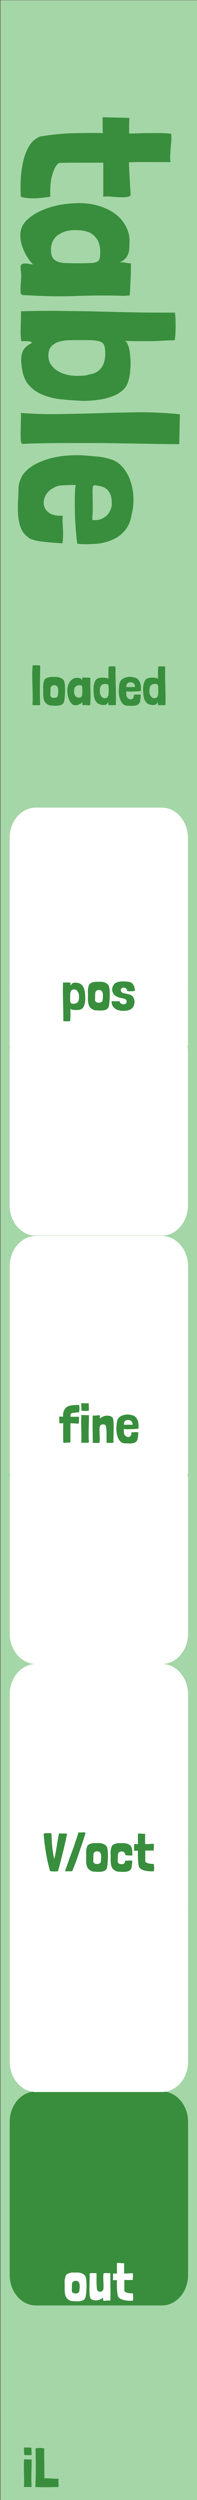<?xml version="1.0" encoding="UTF-8" standalone="no"?>
<svg
   xmlns:dc="http://purl.org/dc/elements/1.1/"
   xmlns:cc="http://creativecommons.org/ns#"
   xmlns:rdf="http://www.w3.org/1999/02/22-rdf-syntax-ns#"
   xmlns:svg="http://www.w3.org/2000/svg"
   xmlns="http://www.w3.org/2000/svg"
   xmlns:sodipodi="http://sodipodi.sourceforge.net/DTD/sodipodi-0.dtd"
   xmlns:inkscape="http://www.inkscape.org/namespaces/inkscape"
   sodipodi:docname="table.svg"
   inkscape:version="1.0 (4035a4fb49, 2020-05-01)"
   id="svg8"
   version="1.1"
   viewBox="0 0 10.16 128.5"
   height="128.5mm"
   width="10.16mm">
  <rect x="0" y="0" width="10.16" height="128.5" fill="#333333" stroke="none"/>
  <defs
     id="defs2" />
  <sodipodi:namedview
     inkscape:document-rotation="0"
     inkscape:bbox-paths="false"
     inkscape:measure-end="-11.6964,83.125"
     inkscape:measure-start="-12.2321,122.857"
     inkscape:snap-nodes="true"
     inkscape:object-nodes="false"
     inkscape:snap-others="false"
     inkscape:snap-object-midpoints="true"
     inkscape:snap-bbox-midpoints="true"
     inkscape:snap-bbox-edge-midpoints="false"
     inkscape:snap-bbox="true"
     inkscape:snap-page="true"
     inkscape:guide-bbox="true"
     showguides="true"
     inkscape:snap-to-guides="true"
     inkscape:pagecheckerboard="true"
     inkscape:window-maximized="0"
     inkscape:window-y="91"
     inkscape:window-x="2827"
     inkscape:window-height="1208"
     inkscape:window-width="1571"
     showgrid="true"
     inkscape:current-layer="layer1"
     inkscape:document-units="mm"
     inkscape:cy="453.97588"
     inkscape:cx="22.605356"
     inkscape:zoom="11.2"
     inkscape:pageshadow="2"
     inkscape:pageopacity="0.0"
     borderopacity="1.0"
     bordercolor="#666666"
     pagecolor="#ffffff"
     id="base">
    <inkscape:grid
       visible="true"
       enabled="true"
       spacingy="0.1"
       spacingx="0.1"
       originy="0"
       originx="0"
       units="mm"
       id="grid5221"
       type="xygrid" />
    <sodipodi:guide
       inkscape:locked="false"
       id="guide5243"
       orientation="1,0"
       position="5.1,27" />
    <sodipodi:guide
       inkscape:locked="false"
       id="guide5245"
       orientation="1,0"
       position="0.5,53.75" />
    <sodipodi:guide
       inkscape:locked="false"
       id="guide5247"
       orientation="1,0"
       position="9.7,27.1" />
    <sodipodi:guide
       inkscape:locked="false"
       id="guide5258"
       orientation="0,1"
       position="7.5,122.5" />
    <sodipodi:guide
       inkscape:locked="false"
       id="guide921"
       orientation="0,1"
       position="15,87" />
    <sodipodi:guide
       inkscape:locked="false"
       id="guide927"
       orientation="0,1"
       position="14,32" />
    <sodipodi:guide
       inkscape:locked="false"
       id="guide931"
       orientation="0,1"
       position="12.5,43" />
    <sodipodi:guide
       inkscape:locked="false"
       id="guide1035"
       orientation="0,1"
       position="10.5,21" />
    <sodipodi:guide
       inkscape:locked="false"
       id="guide1037"
       orientation="0,1"
       position="10.5,10" />
    <sodipodi:guide
       inkscape:locked="false"
       id="guide1105"
       orientation="0,1"
       position="14.5,54" />
    <sodipodi:guide
       inkscape:locked="false"
       id="guide1107"
       orientation="0,1"
       position="14.5,65" />
    <sodipodi:guide
       inkscape:locked="false"
       id="guide1109"
       orientation="0,1"
       position="14,76" />
  </sodipodi:namedview>
  <g
     style="display:inline"
     transform="translate(0,-168.5)"
     id="layer1"
     inkscape:groupmode="layer"
     inkscape:label="Layer 1">
    <g
       style="fill:#a5d6a7"
       transform="translate(0.02,168.512)"
       id="g6612">
      <g
         inkscape:label="Layer 1"
         id="layer1-1"
         transform="translate(0,-168.5)"
         style="display:inline;fill:#a5d6a7">
        <rect
           style="opacity:1;fill:#a5d6a7;fill-opacity:1;stroke-width:0.735"
           id="rect5223"
           width="10.16"
           height="128.5"
           x="0"
           y="168.5" />
      </g>
      <g
         id="layer2-0"
         inkscape:label="components"
         style="display:inline;fill:#a5d6a7">
        <g
           style="fill:#a5d6a7"
           transform="matrix(0.999,0.039,-0.039,0.999,-20.964,-68.549)"
           id="g2142" />
      </g>
    </g>
    <g
       id="g1162"
       style="display:inline;fill:#388e3c">
      <path
         inkscape:connector-curvature="0"
         style="fill:#388e3c;fill-opacity:1;stroke-width:0.292"
         d="M 1.853,276 H 8.347 C 9.097,276 9.7,276.701 9.7,277.571 v 7.857 C 9.7,286.299 9.097,287 8.347,287 H 1.853 c -0.75,0 -1.353,-0.701 -1.353,-1.571 v -7.857 C 0.5,276.701 1.103,276 1.853,276 Z"
         id="rect182" />
    </g>
    <g
       id="g1056-4"
       style="display:inline"
       transform="translate(0,22.029)">
      <path
         inkscape:connector-curvature="0"
         style="display:inline;fill:#ffffff;fill-opacity:1;stroke-width:0.292"
         d="M 1.853,221 H 8.347 C 9.097,221 9.7,221.701 9.7,222.571 v 7.857 C 9.7,231.299 9.097,232 8.347,232 H 1.853 c -0.75,0 -1.353,-0.701 -1.353,-1.571 v -7.857 C 0.5,221.701 1.103,221 1.853,221 Z"
         id="rect182-7-2-6-3" />
      <rect
         y="219.235"
         x="0.5"
         height="3"
         width="9.2"
         id="rect935-2-1"
         style="display:inline;opacity:1;fill:#ffffff;fill-opacity:1;stroke:none;stroke-width:0.024;stroke-linecap:butt;stroke-linejoin:round;stroke-miterlimit:4;stroke-dasharray:none;stroke-opacity:1;paint-order:markers fill stroke" />
      <g
         style="display:inline;fill:#e8f5e9"
         id="g1883-3-7"
         transform="translate(-1.6243676e-8,-44)">
        <path
           id="rect182-7-2-5-7"
           d="M 1.853,85.5 H 8.347 C 9.097,85.5 9.7,86.201 9.7,87.071 v 7.857 C 9.7,95.799 9.097,96.5 8.347,96.5 H 1.853 C 1.103,96.5 0.5,95.799 0.5,94.929 V 87.071 C 0.5,86.201 1.103,85.5 1.853,85.5 Z"
           style="display:inline;fill:#ffffff;fill-opacity:1;stroke-width:0.292"
           inkscape:connector-curvature="0"
           transform="translate(0,168.5)" />
      </g>
    </g>
    <g
       transform="translate(-0.006,0.012)"
       style="display:inline"
       id="g963">
      <path
         id="path955"
         d="M 1.853,221 H 8.347 C 9.097,221 9.7,221.701 9.7,222.571 v 7.857 C 9.7,231.299 9.097,232 8.347,232 H 1.853 c -0.75,0 -1.353,-0.701 -1.353,-1.571 v -7.857 C 0.5,221.701 1.103,221 1.853,221 Z"
         style="display:inline;fill:#ffffff;fill-opacity:1;stroke-width:0.292"
         inkscape:connector-curvature="0" />
      <rect
         style="display:inline;opacity:1;fill:#ffffff;fill-opacity:1;stroke:none;stroke-width:0.024;stroke-linecap:butt;stroke-linejoin:round;stroke-miterlimit:4;stroke-dasharray:none;stroke-opacity:1;paint-order:markers fill stroke"
         id="rect957"
         width="9.2"
         height="3"
         x="0.5"
         y="219.235" />
      <g
         transform="translate(-1.6243676e-8,-44)"
         id="g961"
         style="display:inline;fill:#e8f5e9">
        <path
           transform="translate(0,168.5)"
           inkscape:connector-curvature="0"
           style="display:inline;fill:#ffffff;fill-opacity:1;stroke-width:0.292"
           d="M 1.853,85.5 H 8.347 C 9.097,85.5 9.7,86.201 9.7,87.071 v 7.857 C 9.7,95.799 9.097,96.5 8.347,96.5 H 1.853 C 1.103,96.5 0.5,95.799 0.5,94.929 V 87.071 C 0.5,86.201 1.103,85.5 1.853,85.5 Z"
           id="path959" />
      </g>
    </g>
    <g
       id="g1056-7"
       style="display:inline"
       transform="translate(0,44.029)">
      <path
         inkscape:connector-curvature="0"
         style="display:inline;fill:#ffffff;fill-opacity:1;stroke-width:0.292"
         d="M 1.853,221 H 8.347 C 9.097,221 9.7,221.701 9.7,222.571 v 7.857 C 9.7,231.299 9.097,232 8.347,232 H 1.853 c -0.75,0 -1.353,-0.701 -1.353,-1.571 v -7.857 C 0.5,221.701 1.103,221 1.853,221 Z"
         id="rect182-7-2-6-6" />
      <rect
         y="219.5"
         x="0.5"
         height="3"
         width="9.2"
         id="rect935-2-5"
         style="display:inline;opacity:1;fill:#ffffff;fill-opacity:1;stroke:none;stroke-width:0.024;stroke-linecap:butt;stroke-linejoin:round;stroke-miterlimit:4;stroke-dasharray:none;stroke-opacity:1;paint-order:markers fill stroke" />
      <g
         style="display:inline;fill:#ffffff"
         id="g1883-3-8"
         transform="translate(-1.6243676e-8,-44)">
        <path
           id="rect182-7-2-5-4"
           d="M 1.853,85.5 H 8.347 C 9.097,85.5 9.7,86.201 9.7,87.071 v 7.857 C 9.7,95.799 9.097,96.5 8.347,96.5 H 1.853 C 1.103,96.5 0.5,95.799 0.5,94.929 V 87.071 C 0.5,86.201 1.103,85.5 1.853,85.5 Z"
           style="display:inline;fill:#ffffff;fill-opacity:1;stroke-width:0.292"
           inkscape:connector-curvature="0"
           transform="translate(0,168.5)" />
      </g>
      <g
         transform="translate(-0.1,-44.058)"
         aria-label="pos"
         id="text6540"
         style="font-size:2.822px;line-height:1.25;font-family:'Londrina Solid';-inkscape-font-specification:'Londrina Solid, Normal';letter-spacing:0px;word-spacing:0px;fill:#388e3c;stroke-width:0.265">
        <path
           d="m 3.722,220.983 q 0.003,-0.057 0.003,-0.087 0.003,-0.028 0.003,-0.054 0.003,-0.023 0.003,-0.051 0.003,-0.025 0.003,-0.076 0,-0.048 0,-0.13 0,-0.082 -0.003,-0.214 0.006,0.025 0.062,0.045 0.056,0.02 0.138,0.025 0.082,0.008 0.172,0 0.093,-0.006 0.169,-0.034 0.062,-0.023 0.104,-0.076 0.045,-0.056 0.071,-0.133 0.028,-0.079 0.04,-0.172 0.014,-0.093 0.014,-0.192 -0.006,-0.141 -0.02,-0.279 -0.014,-0.138 -0.062,-0.248 -0.045,-0.113 -0.138,-0.183 -0.093,-0.073 -0.254,-0.085 -0.079,-0.011 -0.15,0.014 -0.071,0.023 -0.113,0.107 -0.008,0.017 -0.017,0.011 -0.006,-0.008 -0.011,-0.023 0,-0.031 -0.003,-0.048 0,-0.017 0,-0.045 0,-0.014 -0.003,-0.02 -0.085,-0.011 -0.189,-0.006 -0.104,0.003 -0.192,0.003 -0.006,0.203 -0.006,0.423 0.003,0.217 0.006,0.446 0.006,0.226 0.011,0.46 0.006,0.234 0.006,0.468 v 0.186 q 0.045,0.008 0.107,0.008 0.062,0.003 0.116,0 0.056,0 0.093,-0.006 0.04,-0.003 0.04,-0.006 z m 0.437,-1.064 q -0.014,0.099 -0.085,0.15 -0.068,0.051 -0.183,0.051 -0.059,0 -0.096,-0.008 -0.034,-0.011 -0.051,-0.045 -0.017,-0.034 -0.023,-0.096 -0.003,-0.065 -0.003,-0.175 0,-0.087 0.003,-0.164 0.006,-0.076 0.025,-0.13 0.023,-0.054 0.062,-0.085 0.04,-0.031 0.113,-0.031 0.059,0 0.107,0.031 0.048,0.031 0.082,0.085 0.034,0.051 0.051,0.119 0.017,0.065 0.017,0.135 0,0.04 -0.003,0.082 -0.003,0.042 -0.017,0.082 z"
           style="fill:#388e3c;stroke-width:0.265"
           id="path909" />
        <path
           d="m 4.69,219.154 q -0.008,0.031 -0.025,0.085 -0.017,0.051 -0.02,0.082 -0.008,0.054 -0.011,0.104 -0.003,0.048 -0.003,0.099 0.008,0.093 0.003,0.206 -0.003,0.113 0.003,0.226 0.006,0.11 0.034,0.212 0.028,0.102 0.104,0.169 0.099,0.099 0.243,0.124 0.079,0 0.175,0.006 0.096,0.008 0.186,0 0.09,-0.006 0.167,-0.034 0.079,-0.028 0.127,-0.096 0.028,-0.028 0.042,-0.104 0.017,-0.076 0.025,-0.172 0.011,-0.096 0.014,-0.2 0.006,-0.104 0.008,-0.186 -0.003,-0.093 -0.006,-0.181 -0.003,-0.09 -0.014,-0.164 -0.011,-0.076 -0.034,-0.133 -0.023,-0.057 -0.062,-0.082 -0.059,-0.056 -0.141,-0.085 -0.082,-0.031 -0.172,-0.037 -0.059,-0.006 -0.113,0 -0.051,0.003 -0.107,-0.003 -0.068,0 -0.135,0.008 -0.065,0.008 -0.124,0.031 -0.056,0.02 -0.102,0.051 -0.042,0.031 -0.062,0.073 z m 0.353,0.333 q 0.037,-0.045 0.096,-0.062 0.11,-0.025 0.178,0.02 0.068,0.045 0.082,0.144 0.017,0.082 0.008,0.175 -0.006,0.09 -0.017,0.181 -0.017,0.07 -0.065,0.093 -0.037,0.02 -0.093,0.028 -0.056,0.006 -0.11,-0.006 -0.051,-0.014 -0.087,-0.048 -0.037,-0.037 -0.034,-0.102 0.006,-0.099 0.006,-0.186 0,-0.09 0.011,-0.181 0.008,-0.045 0.025,-0.056 z"
           style="fill:#388e3c;stroke-width:0.265"
           id="path911" />
        <path
           d="m 7.056,219.464 q 0,-0.152 -0.056,-0.274 -0.056,-0.124 -0.189,-0.181 -0.073,-0.017 -0.161,-0.025 -0.087,-0.011 -0.175,-0.011 -0.087,0 -0.167,0.008 -0.076,0.008 -0.13,0.023 -0.138,0.037 -0.214,0.141 -0.073,0.104 -0.079,0.229 -0.003,0.121 0.068,0.237 0.073,0.113 0.231,0.167 0.079,0.034 0.161,0.048 0.082,0.014 0.147,0.034 0.065,0.017 0.104,0.051 0.04,0.034 0.031,0.102 0.003,0.082 -0.051,0.113 -0.054,0.031 -0.119,0.025 -0.065,-0.008 -0.124,-0.048 -0.056,-0.042 -0.059,-0.107 -0.087,0 -0.206,-0.003 -0.119,-0.006 -0.212,0.006 v 0.006 0.008 q 0,0.113 0.045,0.203 0.048,0.09 0.13,0.152 0.085,0.062 0.2,0.093 0.116,0.031 0.26,0.025 0.164,0.003 0.302,-0.056 0.138,-0.059 0.203,-0.198 0.054,-0.155 0.04,-0.26 -0.014,-0.107 -0.076,-0.209 -0.065,-0.085 -0.203,-0.121 -0.138,-0.04 -0.296,-0.062 -0.065,-0.023 -0.099,-0.068 -0.034,-0.045 -0.034,-0.09 0,-0.045 0.031,-0.082 0.034,-0.04 0.099,-0.051 0.037,-0.003 0.073,0.011 0.04,0.011 0.068,0.037 0.031,0.025 0.045,0.059 0.017,0.034 0.008,0.068 0.096,0.02 0.203,0.017 0.11,-0.003 0.2,-0.017 z"
           style="fill:#388e3c;stroke-width:0.265"
           id="path913" />
      </g>
    </g>
    <g
       aria-label="table"
       transform="rotate(90)"
       id="text6491"
       style="font-size:2.822px;line-height:1.25;font-family:'Londrina Solid';-inkscape-font-specification:'Londrina Solid, Normal';letter-spacing:0px;word-spacing:0px;fill:#388e3c;stroke-width:0.265">
      <path
         d="m 176.831,-8.791 q -0.192,0.023 -0.384,0.011 -0.192,-0.011 -0.384,-0.023 -0.192,-0.023 -0.373,-0.034 -0.169,-0.011 -0.316,0.011 -0.023,0.214 -0.034,0.485 0,0.271 0,0.564 0,0.294 0.011,0.587 0.011,0.282 0.011,0.531 -0.181,0 -0.384,0 -0.192,0 -0.418,-0.011 l -0.034,1.377 q 0.237,0 0.429,0 0.203,0 0.384,-0.011 -0.011,0.824 0.011,1.603 0.023,0.768 0.169,1.637 0.147,0.35 0.474,0.553 0.339,0.203 0.768,0.305 0.429,0.102 0.914,0.135 0.485,0.023 0.937,0 0.056,-0.169 0.068,-0.373 0.023,-0.203 0.011,-0.406 -0.011,-0.203 -0.034,-0.395 -0.023,-0.192 -0.045,-0.35 -0.192,0.011 -0.452,0 -0.248,-0.011 -0.497,-0.056 -0.248,-0.056 -0.463,-0.147 -0.214,-0.09 -0.327,-0.248 -0.011,-0.508 -0.011,-1.084 0,-0.587 0,-1.197 h 1.75 q -0.023,-0.147 -0.011,-0.35 0.023,-0.214 0.034,-0.418 0.011,-0.203 0,-0.373 -0.011,-0.181 -0.09,-0.271 -0.576,0.034 -0.971,0.056 -0.384,0.023 -0.734,0.034 0,-0.169 -0.011,-0.327 0,-0.158 0,-0.305 z"
         style="font-style:normal;font-variant:normal;font-weight:normal;font-stretch:normal;font-size:11.289px;font-family:'Londrina Solid';-inkscape-font-specification:'Londrina Solid, Normal';font-variant-ligatures:normal;font-variant-caps:normal;font-variant-numeric:normal;font-variant-east-asian:normal;fill:#388e3c;stroke-width:0.265"
         id="path930" />
      <path
         d="m 183.682,-6.692 q -0.361,-0.023 -0.643,-0.034 -0.271,-0.011 -0.463,-0.023 -0.034,0 -0.124,0 -0.09,0 -0.181,0 -0.09,-0.011 -0.169,0 -0.068,0 -0.068,0.011 0,0.135 -0.034,0.271 -0.023,0.124 -0.011,0.305 -0.079,-0.192 -0.192,-0.294 -0.113,-0.113 -0.26,-0.158 -0.147,-0.056 -0.327,-0.056 -0.169,-0.011 -0.373,-0.011 -0.395,0.011 -0.745,0.214 -0.35,0.192 -0.61,0.542 -0.248,0.339 -0.395,0.813 -0.147,0.474 -0.147,1.039 0,0.452 0.09,0.982 0.102,0.531 0.305,0.982 0.203,0.452 0.508,0.756 0.316,0.305 0.756,0.305 0.395,0 0.802,-0.192 0.418,-0.192 0.689,-0.463 0,0.113 -0.023,0.192 -0.023,0.079 -0.023,0.203 0,0.09 0.023,0.158 0.034,0.068 0.113,0.09 0.124,0 0.237,-0.011 0.124,-0.023 0.248,-0.023 0.181,0 0.361,0.023 0.192,0.011 0.373,0.011 h 0.135 q 0.135,-0.023 0.135,-0.169 0.011,-0.147 0.011,-0.294 0.079,-1.208 0.034,-2.382 -0.045,-1.185 -0.011,-2.405 v -0.113 q 0,-0.068 -0.011,-0.135 0,-0.068 -0.011,-0.135 z m -3.285,2.246 q 0.056,-0.282 0.316,-0.497 0.271,-0.226 0.734,-0.226 0.237,0 0.35,0.034 0.124,0.034 0.169,0.158 0.056,0.124 0.056,0.361 0.011,0.226 0.011,0.621 0,0.316 -0.011,0.576 0,0.248 -0.068,0.429 -0.056,0.169 -0.203,0.271 -0.135,0.09 -0.418,0.09 -0.474,0 -0.745,-0.35 -0.26,-0.361 -0.26,-0.869 0,-0.147 0.011,-0.294 0.011,-0.158 0.056,-0.305 z"
         style="font-style:normal;font-variant:normal;font-weight:normal;font-stretch:normal;font-size:11.289px;font-family:'Londrina Solid';-inkscape-font-specification:'Londrina Solid, Normal';font-variant-ligatures:normal;font-variant-caps:normal;font-variant-numeric:normal;font-variant-east-asian:normal;fill:#388e3c;stroke-width:0.265"
         id="path932" />
      <path
         d="m 185.991,-9.006 q 0,-0.011 -0.158,-0.023 -0.147,-0.023 -0.373,-0.023 -0.214,-0.011 -0.463,0 -0.248,0 -0.429,0.034 v 0.745 q 0,0.937 -0.023,1.874 -0.023,0.937 -0.045,1.851 -0.011,0.903 -0.023,1.784 0,0.869 0.023,1.682 0.35,0 0.768,0.011 0.418,0.023 0.756,-0.023 0.011,-0.023 0.011,-0.079 0,-0.113 0,-0.181 0.011,-0.068 0.011,-0.192 0.023,-0.056 0.045,-0.079 0.034,-0.034 0.068,0.034 0.169,0.339 0.452,0.44 0.282,0.09 0.598,0.045 0.643,-0.045 1.016,-0.327 0.373,-0.294 0.553,-0.734 0.192,-0.452 0.248,-1.005 0.056,-0.553 0.079,-1.118 0,-0.395 -0.056,-0.768 -0.045,-0.373 -0.158,-0.677 -0.102,-0.316 -0.282,-0.531 -0.169,-0.226 -0.418,-0.316 -0.305,-0.113 -0.677,-0.135 -0.361,-0.034 -0.689,0 -0.327,0.023 -0.553,0.102 -0.226,0.079 -0.248,0.181 0.011,-0.531 0.011,-0.858 0,-0.327 0,-0.519 0,-0.203 -0.011,-0.305 0,-0.113 -0.011,-0.203 0,-0.102 -0.011,-0.214 0,-0.124 -0.011,-0.35 z m 1.75,4.38 q 0.057,0.158 0.068,0.327 0.011,0.169 0.011,0.327 0,0.282 -0.068,0.553 -0.068,0.26 -0.203,0.474 -0.135,0.203 -0.327,0.327 -0.192,0.124 -0.429,0.124 -0.294,0 -0.452,-0.124 -0.158,-0.124 -0.248,-0.339 -0.079,-0.214 -0.102,-0.508 -0.011,-0.305 -0.011,-0.666 0,-0.44 0.011,-0.689 0.023,-0.26 0.09,-0.395 0.068,-0.135 0.203,-0.169 0.147,-0.045 0.384,-0.045 0.463,0 0.734,0.203 0.282,0.203 0.339,0.598 z"
         style="font-style:normal;font-variant:normal;font-weight:normal;font-stretch:normal;font-size:11.289px;font-family:'Londrina Solid';-inkscape-font-specification:'Londrina Solid, Normal';font-variant-ligatures:normal;font-variant-caps:normal;font-variant-numeric:normal;font-variant-east-asian:normal;fill:#388e3c;stroke-width:0.265"
         id="path934" />
      <path
         d="m 189.793,-9.277 q -0.102,1.027 -0.102,2.055 0.011,1.027 0.045,2.055 0.034,1.027 0.045,2.055 0.023,1.027 -0.056,2.043 0.079,-0.023 0.316,-0.011 0.237,0.011 0.497,0.011 0.271,0.011 0.497,0 0.226,0 0.282,-0.068 -0.023,-0.452 -0.034,-1.095 -0.011,-0.655 -0.011,-1.4 0,-0.745 0,-1.547 0.011,-0.802 0.023,-1.547 0.011,-0.745 0.023,-1.4 0.011,-0.655 0.011,-1.118 z"
         style="font-style:normal;font-variant:normal;font-weight:normal;font-stretch:normal;font-size:11.289px;font-family:'Londrina Solid';-inkscape-font-specification:'Londrina Solid, Normal';font-variant-ligatures:normal;font-variant-caps:normal;font-variant-numeric:normal;font-variant-east-asian:normal;fill:#388e3c;stroke-width:0.265"
         id="path936" />
      <path
         d="m 193.429,-3.903 q 0.113,0.023 0.361,0.034 0.248,0.011 0.553,0.011 0.316,0 0.655,-0.011 0.339,-0.011 0.632,-0.034 0.305,-0.023 0.519,-0.045 0.226,-0.023 0.305,-0.045 0.034,-0.474 0,-0.937 -0.034,-0.463 -0.203,-0.847 -0.158,-0.384 -0.474,-0.655 -0.316,-0.271 -0.835,-0.361 -0.406,-0.102 -0.835,-0.09 -0.429,0.011 -0.813,0.135 -0.384,0.113 -0.689,0.35 -0.305,0.226 -0.452,0.553 -0.135,0.373 -0.181,0.768 -0.034,0.384 -0.068,0.802 -0.023,0.463 0.023,0.926 0.045,0.463 0.169,0.881 0.124,0.406 0.327,0.756 0.203,0.339 0.508,0.553 0.271,0.158 0.587,0.203 0.316,0 0.689,0.023 0.384,0.023 0.745,0 0.361,-0.023 0.666,-0.135 0.305,-0.113 0.497,-0.384 0.079,-0.068 0.124,-0.237 0.057,-0.181 0.09,-0.418 0.034,-0.248 0.056,-0.531 0.023,-0.282 0.045,-0.576 -0.124,-0.034 -0.316,-0.034 -0.192,-0.011 -0.406,0 -0.203,0.011 -0.395,0.023 -0.192,0 -0.305,-0.011 0.023,0.463 -0.147,0.7 -0.158,0.226 -0.395,0.271 -0.237,0.045 -0.485,-0.079 -0.248,-0.124 -0.384,-0.384 -0.124,-0.203 -0.147,-0.418 -0.011,-0.214 -0.023,-0.553 z m 1.366,-1.75 q 0.203,0.102 0.316,0.305 0.124,0.203 0.124,0.429 0,0.09 0,0.124 0,0.023 -0.068,0.034 -0.057,0 -0.203,-0.011 -0.147,-0.011 -0.44,-0.011 -0.429,0 -0.655,0.011 -0.214,0 -0.316,-0.011 -0.102,-0.023 -0.113,-0.068 0,-0.056 0.023,-0.181 0.023,-0.147 0.068,-0.282 0.056,-0.135 0.158,-0.237 0.102,-0.102 0.271,-0.158 0.169,-0.056 0.44,-0.056 0.124,0 0.214,0.034 0.09,0.023 0.181,0.079 z"
         style="font-style:normal;font-variant:normal;font-weight:normal;font-stretch:normal;font-size:11.289px;font-family:'Londrina Solid';-inkscape-font-specification:'Londrina Solid, Normal';font-variant-ligatures:normal;font-variant-caps:normal;font-variant-numeric:normal;font-variant-east-asian:normal;fill:#388e3c;stroke-width:0.265"
         id="path938" />
    </g>
    <g
       transform="translate(-3.175,6.35)"
       aria-label="iL"
       id="text6521"
       style="font-size:2.822px;line-height:1.25;font-family:'Londrina Solid';-inkscape-font-specification:'Londrina Solid, Normal';letter-spacing:0px;word-spacing:0px;fill:#388e3c;stroke-width:0.265">
      <path
         d="m 4.759,288.564 q -0.09,0.003 -0.155,0 -0.065,-0.003 -0.102,-0.006 -0.014,0 -0.042,-0.003 -0.025,-0.003 -0.037,0 v 0.003 q -0.017,0.167 -0.017,0.344 0,0.175 0.006,0.356 0.006,0.181 0.006,0.364 0.003,0.183 -0.011,0.361 0.02,-0.006 0.079,-0.003 0.059,0.003 0.124,0.003 0.068,0.003 0.124,0 0.056,0 0.071,-0.017 -0.02,-0.341 -0.011,-0.697 0.011,-0.356 0.014,-0.697 v -0.008 z m -0.347,-0.615 q -0.003,0.13 0.003,0.22 0.008,0.087 0.008,0.169 0.054,-0.003 0.116,0.003 0.062,0.003 0.116,0.006 0.056,0 0.096,-0.006 0.042,-0.006 0.054,-0.023 0,-0.042 -0.003,-0.096 0,-0.056 -0.003,-0.107 0,-0.054 -0.003,-0.096 0,-0.045 0,-0.062 z"
         style="fill:#388e3c;stroke-width:0.265"
         id="path941" />
      <path
         d="m 6.188,289.727 q -0.003,-0.023 -0.003,-0.051 0.003,-0.031 0.006,-0.059 0.003,-0.031 0.003,-0.062 -0.023,0.003 -0.082,0.003 -0.056,-0.003 -0.133,-0.006 -0.073,-0.003 -0.158,-0.006 -0.082,-0.006 -0.155,-0.008 -0.073,-0.003 -0.13,-0.003 -0.054,-0.003 -0.073,0.003 v -0.003 q 0.003,-0.181 0,-0.373 0,-0.195 -0.003,-0.389 -0.003,-0.195 -0.006,-0.387 0,-0.195 0.006,-0.378 -0.04,-0.017 -0.104,-0.025 -0.065,-0.008 -0.133,-0.008 -0.068,0 -0.127,0.008 -0.059,0.006 -0.087,0.017 0.003,0.198 0.006,0.361 0.003,0.161 0.006,0.305 0.003,0.144 0.003,0.282 0,0.138 -0.003,0.288 0,0.147 -0.006,0.319 -0.006,0.169 -0.014,0.381 v 0.051 q 0.341,0.006 0.545,0.006 0.206,0 0.322,-0.003 0.119,-0.003 0.167,-0.006 0.051,-0.003 0.082,0 0.031,0 0.048,0 0.017,-0.003 0.023,-0.025 0.008,-0.025 0.008,-0.076 0,-0.054 -0.006,-0.155 z"
         style="fill:#388e3c;stroke-width:0.265"
         id="path943" />
    </g>
    <g
       aria-label="fine"
       id="text6546"
       style="font-size:2.822px;line-height:1.25;font-family:'Londrina Solid';-inkscape-font-specification:'Londrina Solid, Normal';letter-spacing:0px;word-spacing:0px;stroke-width:0.265"
       transform="translate(-4.4062437e-6,33)" />
    <g
       style="font-size:2.822px;line-height:1.25;font-family:'Londrina Solid';-inkscape-font-specification:'Londrina Solid, Normal';letter-spacing:0px;word-spacing:0px;fill:#ffffff;stroke-width:0.265"
       id="text907"
       aria-label="out">
      <path
         id="path910"
         style="fill:#ffffff;stroke-width:0.265"
         d="m 3.391,285.47 q -0.008,0.031 -0.025,0.085 -0.017,0.051 -0.02,0.082 -0.008,0.054 -0.011,0.104 -0.003,0.048 -0.003,0.099 0.008,0.093 0.003,0.206 -0.003,0.113 0.003,0.226 0.006,0.11 0.034,0.212 0.028,0.102 0.104,0.169 0.099,0.099 0.243,0.124 0.079,0 0.175,0.006 0.096,0.008 0.186,0 0.09,-0.006 0.167,-0.034 0.079,-0.028 0.127,-0.096 0.028,-0.028 0.042,-0.104 0.017,-0.076 0.025,-0.172 0.011,-0.096 0.014,-0.2 0.006,-0.104 0.008,-0.186 -0.003,-0.093 -0.006,-0.181 -0.003,-0.09 -0.014,-0.164 -0.011,-0.076 -0.034,-0.133 -0.023,-0.057 -0.062,-0.082 -0.059,-0.056 -0.141,-0.085 -0.082,-0.031 -0.172,-0.037 -0.059,-0.006 -0.113,0 -0.051,0.003 -0.107,-0.003 -0.068,0 -0.135,0.008 -0.065,0.008 -0.124,0.031 -0.056,0.02 -0.102,0.051 -0.042,0.031 -0.062,0.073 z m 0.353,0.333 q 0.037,-0.045 0.096,-0.062 0.11,-0.025 0.178,0.02 0.068,0.045 0.082,0.144 0.017,0.082 0.008,0.175 -0.006,0.09 -0.017,0.181 -0.017,0.07 -0.065,0.093 -0.037,0.02 -0.093,0.028 -0.056,0.006 -0.11,-0.006 -0.051,-0.014 -0.087,-0.048 -0.037,-0.037 -0.034,-0.102 0.006,-0.099 0.006,-0.186 0,-0.09 0.011,-0.181 0.008,-0.045 0.025,-0.056 z" />
      <path
         id="path912"
         style="fill:#ffffff;stroke-width:0.265"
         d="m 5.32,286.604 q 0.003,0.04 0,0.071 0,0.031 0.006,0.079 0,0.008 0.023,0.008 0.023,0.003 0.051,0 0.028,-0.003 0.056,-0.006 0.028,-0.006 0.04,-0.006 0.034,-0.003 0.056,-0.003 0.023,-0.003 0.042,-0.003 0.02,0 0.042,0.003 0.023,0 0.056,0.003 0.011,-0.373 0.003,-0.72 -0.006,-0.347 -0.006,-0.694 -0.068,0.006 -0.113,0.003 -0.045,-0.003 -0.082,-0.003 -0.037,-0.003 -0.073,0 -0.034,0.003 -0.082,0.017 v 0.011 q -0.014,0.093 -0.014,0.186 0.003,0.093 0.006,0.189 0.006,0.093 0.008,0.189 0.003,0.096 -0.003,0.192 -0.006,0.076 -0.04,0.116 -0.034,0.037 -0.076,0.051 -0.042,0.011 -0.087,0.006 -0.042,-0.008 -0.065,-0.02 -0.003,-0.003 -0.006,-0.003 -0.003,0 -0.006,-0.003 -0.023,-0.017 -0.037,-0.048 -0.011,-0.031 -0.02,-0.071 -0.006,-0.04 -0.008,-0.079 -0.003,-0.042 -0.006,-0.076 -0.006,-0.076 -0.008,-0.164 0,-0.087 0,-0.175 0.003,-0.087 0.003,-0.169 0,-0.082 -0.006,-0.147 -0.099,0 -0.178,0 -0.076,-0.003 -0.175,0.011 0.006,0.096 0.003,0.223 -0.003,0.127 -0.006,0.265 -0.003,0.135 -0.006,0.271 0,0.133 0.003,0.246 0.006,0.113 0.02,0.195 0.017,0.079 0.045,0.104 0.059,0.051 0.133,0.071 0.073,0.02 0.15,0.017 0.079,-0.003 0.152,-0.028 0.073,-0.025 0.133,-0.068 0.014,-0.011 0.034,-0.023 0.023,-0.011 0.037,-0.02 z" />
      <path
         id="path914"
         style="fill:#ffffff;stroke-width:0.265"
         d="m 6.401,284.826 q -0.048,0.006 -0.096,0.003 -0.048,-0.003 -0.096,-0.006 -0.048,-0.006 -0.093,-0.008 -0.042,-0.003 -0.079,0.003 -0.006,0.054 -0.008,0.121 0,0.068 0,0.141 0,0.073 0.003,0.147 0.003,0.071 0.003,0.133 -0.045,0 -0.096,0 -0.048,0 -0.104,-0.003 l -0.008,0.344 q 0.059,0 0.107,0 0.051,0 0.096,-0.003 -0.003,0.206 0.003,0.401 0.006,0.192 0.042,0.409 0.037,0.087 0.119,0.138 0.085,0.051 0.192,0.076 0.107,0.025 0.229,0.034 0.121,0.006 0.234,0 0.014,-0.042 0.017,-0.093 0.006,-0.051 0.003,-0.102 -0.003,-0.051 -0.008,-0.099 -0.006,-0.048 -0.011,-0.087 -0.048,0.003 -0.113,0 -0.062,-0.003 -0.124,-0.014 -0.062,-0.014 -0.116,-0.037 -0.054,-0.023 -0.082,-0.062 -0.003,-0.127 -0.003,-0.271 0,-0.147 0,-0.299 h 0.437 q -0.006,-0.037 -0.003,-0.087 0.006,-0.054 0.008,-0.104 0.003,-0.051 0,-0.093 -0.003,-0.045 -0.023,-0.068 -0.144,0.008 -0.243,0.014 -0.096,0.006 -0.183,0.008 0,-0.042 -0.003,-0.082 0,-0.04 0,-0.076 z" />
    </g>
    <g
       aria-label="V/oct"
       id="text938"
       style="font-size:2.822px;line-height:1.25;font-family:'Londrina Solid';-inkscape-font-specification:'Londrina Solid, Normal';letter-spacing:0px;word-spacing:0px;stroke-width:0.265;fill:#388e3c"
       transform="translate(36.204,16.183)">
      <path
         d="m -32.744,246.57 q -0.048,-0.008 -0.102,-0.008 -0.051,-0.003 -0.104,-0.003 -0.051,0 -0.102,0 -0.051,-0.003 -0.099,-0.014 -0.006,0 -0.006,0.006 -0.031,0.119 -0.054,0.254 -0.023,0.135 -0.048,0.296 -0.025,0.161 -0.059,0.353 -0.034,0.189 -0.087,0.418 -0.056,-0.229 -0.085,-0.443 -0.025,-0.214 -0.037,-0.392 -0.011,-0.178 -0.014,-0.305 -0.003,-0.127 -0.014,-0.183 -0.023,-0.006 -0.082,-0.008 -0.059,-0.003 -0.124,0 -0.065,0 -0.121,0.008 -0.056,0.008 -0.073,0.028 v 0.003 q 0.04,0.488 0.121,0.971 0.082,0.48 0.209,0.937 0.045,0.014 0.107,0.017 0.065,0.006 0.127,0.006 0.059,0 0.107,-0.006 0.048,-0.006 0.071,-0.006 0.068,-0.246 0.13,-0.483 0.062,-0.24 0.121,-0.477 0.059,-0.237 0.113,-0.477 0.056,-0.24 0.104,-0.491 z"
         style="fill:#388e3c;stroke-width:0.265"
         id="path940" />
      <path
         d="m -32.311,248.074 q 0.017,-0.042 0.031,-0.085 0.017,-0.042 0.031,-0.085 0.056,-0.152 0.104,-0.305 0.051,-0.152 0.104,-0.308 0.025,-0.076 0.054,-0.152 0.028,-0.079 0.056,-0.158 0.056,-0.186 0.085,-0.277 0.028,-0.093 0.04,-0.133 0.006,-0.017 0.009,-0.025 0.003,-0.011 0.009,-0.025 -0.034,-0.017 -0.082,-0.02 -0.048,-0.003 -0.099,0 -0.051,0.003 -0.102,0.006 -0.051,0 -0.09,-0.008 -0.02,0.079 -0.042,0.155 -0.023,0.076 -0.045,0.138 -0.02,0.059 -0.034,0.099 -0.014,0.04 -0.017,0.045 -0.028,0.082 -0.054,0.164 -0.023,0.082 -0.054,0.164 -0.085,0.229 -0.135,0.364 -0.051,0.135 -0.079,0.212 -0.025,0.076 -0.037,0.107 -0.009,0.031 -0.014,0.051 -0.028,0.062 -0.051,0.124 -0.02,0.062 -0.04,0.124 -0.003,0.011 -0.02,0.054 -0.017,0.04 -0.034,0.085 -0.014,0.045 -0.023,0.082 -0.009,0.037 0.003,0.037 h 0.003 q 0.096,-0.003 0.155,-0.003 0.062,0 0.099,0 0.04,0 0.059,0 0.023,-0.003 0.04,-0.006 0.003,-0.003 0.009,-0.014 z"
         style="fill:#388e3c;stroke-width:0.265"
         id="path942" />
      <path
         d="m -31.707,247.213 q -0.009,0.031 -0.025,0.085 -0.017,0.051 -0.02,0.082 -0.009,0.054 -0.011,0.104 -0.003,0.048 -0.003,0.099 0.009,0.093 0.003,0.206 -0.003,0.113 0.003,0.226 0.006,0.11 0.034,0.212 0.028,0.102 0.104,0.169 0.099,0.099 0.243,0.124 0.079,0 0.175,0.006 0.096,0.008 0.186,0 0.09,-0.006 0.167,-0.034 0.079,-0.028 0.127,-0.096 0.028,-0.028 0.042,-0.104 0.017,-0.076 0.025,-0.172 0.011,-0.096 0.014,-0.2 0.006,-0.104 0.009,-0.186 -0.003,-0.093 -0.006,-0.181 -0.003,-0.09 -0.014,-0.164 -0.011,-0.076 -0.034,-0.133 -0.023,-0.057 -0.062,-0.082 -0.059,-0.056 -0.141,-0.085 -0.082,-0.031 -0.172,-0.037 -0.059,-0.006 -0.113,0 -0.051,0.003 -0.107,-0.003 -0.068,0 -0.135,0.008 -0.065,0.008 -0.124,0.031 -0.056,0.02 -0.102,0.051 -0.042,0.031 -0.062,0.073 z m 0.353,0.333 q 0.037,-0.045 0.096,-0.062 0.11,-0.025 0.178,0.02 0.068,0.045 0.082,0.144 0.017,0.082 0.009,0.175 -0.006,0.09 -0.017,0.181 -0.017,0.07 -0.065,0.093 -0.037,0.02 -0.093,0.028 -0.056,0.006 -0.11,-0.006 -0.051,-0.014 -0.087,-0.048 -0.037,-0.037 -0.034,-0.102 0.006,-0.099 0.006,-0.186 0,-0.09 0.011,-0.181 0.009,-0.045 0.025,-0.056 z"
         style="fill:#388e3c;stroke-width:0.265"
         id="path944" />
      <path
         d="m -29.383,247.958 q -0.031,-0.008 -0.079,-0.008 -0.048,-0.003 -0.102,0 -0.054,0.003 -0.102,0.006 -0.048,0 -0.076,-0.003 -0.009,0.037 -0.025,0.085 -0.014,0.045 -0.042,0.065 -0.034,0.023 -0.09,0.031 -0.056,0.006 -0.11,-0.006 -0.054,-0.014 -0.093,-0.051 -0.037,-0.037 -0.031,-0.102 0.006,-0.099 0.006,-0.189 0,-0.09 0.011,-0.178 0.009,-0.045 0.025,-0.057 0.037,-0.045 0.096,-0.062 0.11,-0.028 0.178,0.028 0.068,0.054 0.082,0.152 0.037,0.006 0.082,0.011 0.048,0.006 0.096,0.008 0.051,0.003 0.096,0.003 0.048,0 0.085,-0.008 -0.003,-0.093 -0.006,-0.172 0,-0.082 -0.011,-0.147 -0.011,-0.065 -0.034,-0.113 -0.02,-0.048 -0.059,-0.076 -0.059,-0.056 -0.141,-0.085 -0.082,-0.028 -0.172,-0.034 -0.059,-0.006 -0.113,0 -0.051,0.003 -0.107,-0.003 -0.068,0 -0.135,0.008 -0.065,0.008 -0.124,0.031 -0.056,0.02 -0.102,0.051 -0.042,0.031 -0.062,0.073 -0.009,0.028 -0.025,0.082 -0.017,0.054 -0.02,0.085 -0.017,0.102 -0.017,0.203 0.011,0.093 0.006,0.206 -0.003,0.113 0.003,0.226 0.006,0.11 0.034,0.212 0.028,0.102 0.104,0.169 0.099,0.099 0.243,0.124 0.079,0 0.175,0.006 0.096,0.008 0.186,0 0.09,-0.006 0.167,-0.034 0.079,-0.028 0.127,-0.096 0.02,-0.02 0.031,-0.062 0.014,-0.045 0.023,-0.104 0.009,-0.062 0.014,-0.133 0.006,-0.071 0.011,-0.144 z"
         style="fill:#388e3c;stroke-width:0.265"
         id="path946" />
      <path
         d="m -28.719,246.57 q -0.048,0.006 -0.096,0.003 -0.048,-0.003 -0.096,-0.006 -0.048,-0.006 -0.093,-0.008 -0.042,-0.003 -0.079,0.003 -0.006,0.054 -0.009,0.121 0,0.068 0,0.141 0,0.073 0.003,0.147 0.003,0.071 0.003,0.133 -0.045,0 -0.096,0 -0.048,0 -0.104,-0.003 l -0.009,0.344 q 0.059,0 0.107,0 0.051,0 0.096,-0.003 -0.003,0.206 0.003,0.401 0.006,0.192 0.042,0.409 0.037,0.087 0.119,0.138 0.085,0.051 0.192,0.076 0.107,0.025 0.229,0.034 0.121,0.006 0.234,0 0.014,-0.042 0.017,-0.093 0.006,-0.051 0.003,-0.102 -0.003,-0.051 -0.009,-0.099 -0.006,-0.048 -0.011,-0.087 -0.048,0.003 -0.113,0 -0.062,-0.003 -0.124,-0.014 -0.062,-0.014 -0.116,-0.037 -0.054,-0.023 -0.082,-0.062 -0.003,-0.127 -0.003,-0.271 0,-0.147 0,-0.299 h 0.437 q -0.006,-0.037 -0.003,-0.087 0.006,-0.054 0.009,-0.104 0.003,-0.051 0,-0.093 -0.003,-0.045 -0.023,-0.068 -0.144,0.008 -0.243,0.014 -0.096,0.006 -0.183,0.008 0,-0.042 -0.003,-0.082 0,-0.04 0,-0.076 z"
         style="fill:#388e3c;stroke-width:0.265"
         id="path948" />
    </g>
    <g
       transform="translate(0,-0.34)"
       style="font-size:2.822px;line-height:1.25;font-family:'Londrina Solid';-inkscape-font-specification:'Londrina Solid, Normal';letter-spacing:0px;word-spacing:0px;fill:#388e3c;stroke-width:0.265"
       id="text953"
       aria-label="fine">
      <path
         id="path900"
         style="fill:#388e3c;stroke-width:0.265"
         d="m 3.633,241.994 q 0.087,0.003 0.183,0.008 0.099,0.006 0.243,0.014 0.006,-0.054 0.008,-0.085 0.003,-0.031 0.003,-0.051 0.003,-0.02 0.003,-0.037 0,-0.02 0,-0.051 0.003,-0.04 0,-0.068 -0.003,-0.031 0.003,-0.062 H 3.644 q -0.014,-0.07 0,-0.124 0.017,-0.057 0.082,-0.068 0.04,-0.006 0.087,-0.011 0.048,-0.008 0.096,-0.014 0.048,-0.006 0.09,-0.008 0.045,-0.003 0.079,0 0.006,-0.04 0.011,-0.087 0.006,-0.048 0.008,-0.099 0.003,-0.051 -0.003,-0.102 -0.003,-0.051 -0.017,-0.093 -0.133,-0.006 -0.274,0.006 -0.138,0.008 -0.257,0.048 -0.096,0.031 -0.155,0.096 -0.059,0.062 -0.093,0.141 -0.031,0.076 -0.04,0.158 -0.008,0.082 -0.003,0.152 -0.045,-0.003 -0.096,-0.003 -0.048,0 -0.107,0 L 3.063,242 q 0.056,-0.003 0.104,-0.003 0.051,0 0.096,0 0,0.042 -0.003,0.121 0,0.079 -0.003,0.181 0,0.099 0,0.206 0,0.107 0,0.206 0.003,0.096 0.003,0.175 0.003,0.076 0.008,0.11 0.037,0.006 0.079,0.003 0.045,-0.003 0.093,-0.006 0.048,-0.006 0.096,-0.008 0.048,-0.003 0.096,0.003 v -0.378 z" />
      <path
         id="path902"
         style="fill:#388e3c;stroke-width:0.265"
         d="m 4.539,241.579 q -0.09,0.003 -0.155,0 -0.065,-0.003 -0.102,-0.006 -0.014,0 -0.042,-0.003 -0.025,-0.003 -0.037,0 v 0.003 q -0.017,0.167 -0.017,0.344 0,0.175 0.006,0.356 0.006,0.181 0.006,0.364 0.003,0.183 -0.011,0.361 0.02,-0.006 0.079,-0.003 0.059,0.003 0.124,0.003 0.068,0.003 0.124,0 0.056,0 0.071,-0.017 -0.02,-0.341 -0.011,-0.697 0.011,-0.356 0.014,-0.697 v -0.008 z m -0.347,-0.615 q -0.003,0.13 0.003,0.22 0.008,0.087 0.008,0.169 0.054,-0.003 0.116,0.003 0.062,0.003 0.116,0.006 0.056,0 0.096,-0.006 0.042,-0.006 0.054,-0.023 0,-0.042 -0.003,-0.096 0,-0.057 -0.003,-0.107 0,-0.054 -0.003,-0.096 0,-0.045 0,-0.062 z" />
      <path
         id="path904"
         style="fill:#388e3c;stroke-width:0.265"
         d="m 5.154,241.74 q -0.003,-0.04 -0.003,-0.07 0.003,-0.031 -0.003,-0.079 0,-0.008 -0.023,-0.008 -0.023,-0.003 -0.051,0 -0.028,0.003 -0.056,0.008 -0.028,0.003 -0.04,0.003 -0.034,0.003 -0.056,0.006 -0.023,0 -0.042,0 -0.02,0 -0.042,0 -0.023,-0.003 -0.056,-0.006 -0.011,0.373 -0.006,0.72 0.008,0.347 0.008,0.694 0.068,-0.006 0.113,-0.003 0.045,0.003 0.082,0.003 0.037,0.003 0.071,0 0.037,-0.003 0.085,-0.017 v -0.011 q 0.011,-0.093 0.011,-0.186 0,-0.093 -0.006,-0.186 -0.003,-0.096 -0.006,-0.189 -0.003,-0.096 0.003,-0.195 0.006,-0.076 0.04,-0.113 0.034,-0.04 0.076,-0.051 0.042,-0.014 0.085,-0.006 0.045,0.006 0.068,0.017 0.003,0.003 0.006,0.003 0.003,0 0.006,0.003 0.023,0.017 0.034,0.048 0.014,0.031 0.02,0.07 0.008,0.04 0.011,0.082 0.003,0.04 0.006,0.073 0.006,0.076 0.006,0.164 0.003,0.087 0,0.175 0,0.087 0,0.169 0,0.082 0.006,0.147 0.099,0 0.175,0 0.079,0.003 0.178,-0.011 -0.006,-0.096 -0.003,-0.223 0.003,-0.127 0.006,-0.262 0.003,-0.138 0.003,-0.271 0.003,-0.135 -0.003,-0.248 -0.003,-0.113 -0.02,-0.192 -0.014,-0.082 -0.042,-0.107 -0.059,-0.051 -0.133,-0.07 -0.073,-0.02 -0.152,-0.017 -0.076,0.003 -0.15,0.028 -0.073,0.025 -0.133,0.068 -0.014,0.011 -0.037,0.023 -0.02,0.011 -0.034,0.02 z" />
      <path
         id="path906"
         style="fill:#388e3c;stroke-width:0.265"
         d="m 6.385,242.291 q 0.028,0.006 0.09,0.008 0.062,0.003 0.138,0.003 0.079,0 0.164,-0.003 0.085,-0.003 0.158,-0.008 0.076,-0.006 0.13,-0.011 0.056,-0.006 0.076,-0.011 0.008,-0.119 0,-0.234 -0.008,-0.116 -0.051,-0.212 -0.04,-0.096 -0.119,-0.164 -0.079,-0.068 -0.209,-0.09 -0.102,-0.025 -0.209,-0.023 -0.107,0.003 -0.203,0.034 -0.096,0.028 -0.172,0.087 -0.076,0.056 -0.113,0.138 -0.034,0.093 -0.045,0.192 -0.008,0.096 -0.017,0.2 -0.006,0.116 0.006,0.231 0.011,0.116 0.042,0.22 0.031,0.102 0.082,0.189 0.051,0.085 0.127,0.138 0.068,0.04 0.147,0.051 0.079,0 0.172,0.006 0.096,0.006 0.186,0 0.09,-0.006 0.167,-0.034 0.076,-0.028 0.124,-0.096 0.02,-0.017 0.031,-0.059 0.014,-0.045 0.023,-0.104 0.008,-0.062 0.014,-0.133 0.006,-0.071 0.011,-0.144 -0.031,-0.008 -0.079,-0.008 -0.048,-0.003 -0.102,0 -0.051,0.003 -0.099,0.006 -0.048,0 -0.076,-0.003 0.006,0.116 -0.037,0.175 -0.04,0.056 -0.099,0.068 -0.059,0.011 -0.121,-0.02 -0.062,-0.031 -0.096,-0.096 -0.031,-0.051 -0.037,-0.104 -0.003,-0.054 -0.006,-0.138 z m 0.341,-0.437 q 0.051,0.025 0.079,0.076 0.031,0.051 0.031,0.107 0,0.023 0,0.031 0,0.006 -0.017,0.008 -0.014,0 -0.051,-0.003 -0.037,-0.003 -0.11,-0.003 -0.107,0 -0.164,0.003 -0.054,0 -0.079,-0.003 -0.025,-0.006 -0.028,-0.017 0,-0.014 0.006,-0.045 0.006,-0.037 0.017,-0.071 0.014,-0.034 0.04,-0.059 0.025,-0.025 0.068,-0.04 0.042,-0.014 0.11,-0.014 0.031,0 0.054,0.008 0.023,0.006 0.045,0.02 z" />
    </g>
    <g
       inkscape:label="loaded"
       style="font-size:2.822px;line-height:1.25;font-family:'Londrina Solid';-inkscape-font-specification:'Londrina Solid, Normal';letter-spacing:0px;word-spacing:0px;fill:#388e3c;stroke-width:0.265"
       id="text905"
       aria-label="loaded"
       transform="translate(0,-4.763)">
      <path
         id="path907"
         style="fill:#388e3c;stroke-width:0.265"
         d="m 1.688,207.456 q -0.025,0.257 -0.025,0.514 0.003,0.257 0.011,0.514 0.008,0.257 0.011,0.514 0.006,0.257 -0.014,0.511 0.02,-0.006 0.079,-0.003 0.059,0.003 0.124,0.003 0.068,0.003 0.124,0 0.056,0 0.071,-0.017 -0.006,-0.113 -0.008,-0.274 -0.003,-0.164 -0.003,-0.35 0,-0.186 0,-0.387 0.003,-0.2 0.006,-0.387 0.003,-0.186 0.006,-0.35 0.003,-0.164 0.003,-0.279 z" />
      <path
         id="path915"
         style="fill:#388e3c;stroke-width:0.265"
         d="m 2.284,208.221 q -0.008,0.031 -0.025,0.085 -0.017,0.051 -0.02,0.082 -0.008,0.054 -0.011,0.104 -0.003,0.048 -0.003,0.099 0.008,0.093 0.003,0.206 -0.003,0.113 0.003,0.226 0.006,0.11 0.034,0.212 0.028,0.102 0.104,0.169 0.099,0.099 0.243,0.124 0.079,0 0.175,0.006 0.096,0.008 0.186,0 0.09,-0.006 0.167,-0.034 0.079,-0.028 0.127,-0.096 0.028,-0.028 0.042,-0.104 0.017,-0.076 0.025,-0.172 0.011,-0.096 0.014,-0.2 0.006,-0.104 0.008,-0.186 -0.003,-0.093 -0.006,-0.181 -0.003,-0.09 -0.014,-0.164 -0.011,-0.076 -0.034,-0.133 -0.023,-0.056 -0.062,-0.082 -0.059,-0.056 -0.141,-0.085 -0.082,-0.031 -0.172,-0.037 -0.059,-0.006 -0.113,0 -0.051,0.003 -0.107,-0.003 -0.068,0 -0.135,0.008 -0.065,0.008 -0.124,0.031 -0.056,0.02 -0.102,0.051 -0.042,0.031 -0.062,0.073 z m 0.353,0.333 q 0.037,-0.045 0.096,-0.062 0.11,-0.025 0.178,0.02 0.068,0.045 0.082,0.144 0.017,0.082 0.008,0.175 -0.006,0.09 -0.017,0.181 -0.017,0.07 -0.065,0.093 -0.037,0.02 -0.093,0.028 -0.056,0.006 -0.11,-0.006 -0.051,-0.014 -0.087,-0.048 -0.037,-0.037 -0.034,-0.102 0.006,-0.099 0.006,-0.186 0,-0.09 0.011,-0.181 0.008,-0.045 0.025,-0.057 z" />
      <path
         id="path917"
         style="fill:#388e3c;stroke-width:0.265"
         d="m 4.658,208.102 q -0.09,-0.006 -0.161,-0.008 -0.068,-0.003 -0.116,-0.006 -0.008,0 -0.031,0 -0.023,0 -0.045,0 -0.023,-0.003 -0.042,0 -0.017,0 -0.017,0.003 0,0.034 -0.008,0.068 -0.006,0.031 -0.003,0.076 -0.02,-0.048 -0.048,-0.073 -0.028,-0.028 -0.065,-0.04 -0.037,-0.014 -0.082,-0.014 -0.042,-0.003 -0.093,-0.003 -0.099,0.003 -0.186,0.054 -0.087,0.048 -0.152,0.135 -0.062,0.085 -0.099,0.203 -0.037,0.119 -0.037,0.26 0,0.113 0.023,0.246 0.025,0.133 0.076,0.246 0.051,0.113 0.127,0.189 0.079,0.076 0.189,0.076 0.099,0 0.2,-0.048 0.104,-0.048 0.172,-0.116 0,0.028 -0.006,0.048 -0.006,0.02 -0.006,0.051 0,0.023 0.006,0.04 0.008,0.017 0.028,0.023 0.031,0 0.059,-0.003 0.031,-0.006 0.062,-0.006 0.045,0 0.09,0.006 0.048,0.003 0.093,0.003 h 0.034 q 0.034,-0.006 0.034,-0.042 0.003,-0.037 0.003,-0.073 0.02,-0.302 0.008,-0.595 -0.011,-0.296 -0.003,-0.601 v -0.028 q 0,-0.017 -0.003,-0.034 0,-0.017 -0.003,-0.034 z m -0.821,0.562 q 0.014,-0.07 0.079,-0.124 0.068,-0.056 0.183,-0.056 0.059,0 0.087,0.008 0.031,0.008 0.042,0.04 0.014,0.031 0.014,0.09 0.003,0.056 0.003,0.155 0,0.079 -0.003,0.144 0,0.062 -0.017,0.107 -0.014,0.042 -0.051,0.068 -0.034,0.023 -0.104,0.023 -0.119,0 -0.186,-0.087 -0.065,-0.09 -0.065,-0.217 0,-0.037 0.003,-0.073 0.003,-0.04 0.014,-0.076 z" />
      <path
         id="path919"
         style="fill:#388e3c;stroke-width:0.265"
         d="m 5.602,207.555 q -0.003,0.056 -0.006,0.087 0,0.028 -0.003,0.054 0,0.023 -0.003,0.051 0,0.025 0,0.076 0,0.048 0,0.13 0,0.082 0.003,0.214 -0.006,-0.025 -0.062,-0.045 -0.056,-0.02 -0.138,-0.025 -0.082,-0.008 -0.175,0 -0.09,0.006 -0.167,0.034 -0.062,0.023 -0.107,0.079 -0.042,0.054 -0.071,0.133 -0.025,0.076 -0.04,0.169 -0.011,0.093 -0.011,0.192 0.003,0.141 0.017,0.279 0.017,0.138 0.062,0.251 0.048,0.11 0.141,0.183 0.093,0.07 0.254,0.082 0.079,0.011 0.15,-0.011 0.071,-0.025 0.113,-0.11 0.008,-0.017 0.014,-0.008 0.008,0.006 0.014,0.02 0,0.031 0,0.048 0.003,0.017 0.003,0.045 0,0.014 0.003,0.02 0.085,0.011 0.189,0.006 0.104,-0.003 0.192,-0.003 0.011,-0.406 -0.003,-0.866 -0.014,-0.46 -0.014,-0.931 v -0.186 q -0.045,-0.008 -0.107,-0.008 -0.062,-0.003 -0.119,0 -0.054,0 -0.093,0.006 -0.037,0.003 -0.037,0.006 z m -0.437,1.064 q 0.014,-0.099 0.082,-0.15 0.071,-0.051 0.186,-0.051 0.059,0 0.093,0.011 0.037,0.008 0.054,0.042 0.017,0.034 0.02,0.099 0.006,0.062 0.006,0.172 0,0.09 -0.006,0.167 -0.003,0.073 -0.025,0.127 -0.02,0.054 -0.062,0.085 -0.04,0.031 -0.11,0.031 -0.059,0 -0.107,-0.031 -0.048,-0.031 -0.082,-0.082 -0.034,-0.054 -0.051,-0.119 -0.017,-0.068 -0.017,-0.138 0,-0.04 0.003,-0.082 0.003,-0.042 0.017,-0.082 z" />
      <path
         id="path921"
         style="fill:#388e3c;stroke-width:0.265"
         d="m 6.511,208.799 q 0.028,0.006 0.09,0.008 0.062,0.003 0.138,0.003 0.079,0 0.164,-0.003 0.085,-0.003 0.158,-0.008 0.076,-0.006 0.13,-0.011 0.056,-0.006 0.076,-0.011 0.008,-0.119 0,-0.234 -0.008,-0.116 -0.051,-0.212 -0.04,-0.096 -0.119,-0.164 -0.079,-0.068 -0.209,-0.09 -0.102,-0.025 -0.209,-0.023 -0.107,0.003 -0.203,0.034 -0.096,0.028 -0.172,0.087 -0.076,0.056 -0.113,0.138 -0.034,0.093 -0.045,0.192 -0.008,0.096 -0.017,0.2 -0.006,0.116 0.006,0.231 0.011,0.116 0.042,0.22 0.031,0.102 0.082,0.189 0.051,0.085 0.127,0.138 0.068,0.04 0.147,0.051 0.079,0 0.172,0.006 0.096,0.006 0.186,0 0.09,-0.006 0.167,-0.034 0.076,-0.028 0.124,-0.096 0.02,-0.017 0.031,-0.059 0.014,-0.045 0.023,-0.104 0.008,-0.062 0.014,-0.133 0.006,-0.071 0.011,-0.144 -0.031,-0.008 -0.079,-0.008 -0.048,-0.003 -0.102,0 -0.051,0.003 -0.099,0.006 -0.048,0 -0.076,-0.003 0.006,0.116 -0.037,0.175 -0.04,0.056 -0.099,0.068 -0.059,0.011 -0.121,-0.02 -0.062,-0.031 -0.096,-0.096 -0.031,-0.051 -0.037,-0.104 -0.003,-0.054 -0.006,-0.138 z m 0.341,-0.437 q 0.051,0.025 0.079,0.076 0.031,0.051 0.031,0.107 0,0.023 0,0.031 0,0.006 -0.017,0.008 -0.014,0 -0.051,-0.003 -0.037,-0.003 -0.11,-0.003 -0.107,0 -0.164,0.003 -0.054,0 -0.079,-0.003 -0.025,-0.006 -0.028,-0.017 0,-0.014 0.006,-0.045 0.006,-0.037 0.017,-0.071 0.014,-0.034 0.04,-0.059 0.025,-0.025 0.068,-0.04 0.042,-0.014 0.11,-0.014 0.031,0 0.054,0.008 0.023,0.006 0.045,0.02 z" />
      <path
         id="path923"
         style="fill:#388e3c;stroke-width:0.265"
         d="m 8.16,207.555 q -0.003,0.056 -0.006,0.087 0,0.028 -0.003,0.054 0,0.023 -0.003,0.051 0,0.025 0,0.076 0,0.048 0,0.13 0,0.082 0.003,0.214 -0.006,-0.025 -0.062,-0.045 -0.056,-0.02 -0.138,-0.025 -0.082,-0.008 -0.175,0 -0.09,0.006 -0.167,0.034 -0.062,0.023 -0.107,0.079 -0.042,0.054 -0.071,0.133 -0.025,0.076 -0.04,0.169 -0.011,0.093 -0.011,0.192 0.003,0.141 0.017,0.279 0.017,0.138 0.062,0.251 0.048,0.11 0.141,0.183 0.093,0.07 0.254,0.082 0.079,0.011 0.15,-0.011 0.071,-0.025 0.113,-0.11 0.008,-0.017 0.014,-0.008 0.008,0.006 0.014,0.02 0,0.031 0,0.048 0.003,0.017 0.003,0.045 0,0.014 0.003,0.02 0.085,0.011 0.189,0.006 0.104,-0.003 0.192,-0.003 0.011,-0.406 -0.003,-0.866 -0.014,-0.46 -0.014,-0.931 v -0.186 q -0.045,-0.008 -0.107,-0.008 -0.062,-0.003 -0.119,0 -0.054,0 -0.093,0.006 -0.037,0.003 -0.037,0.006 z m -0.437,1.064 q 0.014,-0.099 0.082,-0.15 0.071,-0.051 0.186,-0.051 0.059,0 0.093,0.011 0.037,0.008 0.054,0.042 0.017,0.034 0.02,0.099 0.006,0.062 0.006,0.172 0,0.09 -0.006,0.167 -0.003,0.073 -0.025,0.127 -0.02,0.054 -0.062,0.085 -0.04,0.031 -0.11,0.031 -0.059,0 -0.107,-0.031 -0.048,-0.031 -0.082,-0.082 -0.034,-0.054 -0.051,-0.119 -0.017,-0.068 -0.017,-0.138 0,-0.04 0.003,-0.082 0.003,-0.042 0.017,-0.082 z" />
    </g>
  </g>
  <g
     style="display:none"
     inkscape:label="components"
     id="layer2"
     inkscape:groupmode="layer">
    <circle
       r="4.25"
       inkscape:label="_b"
       style="display:inline;fill:#00ff00;stroke-width:0.249"
       id="circle164-0"
       cx="5.1"
       cy="90" />
    <circle
       r="4.25"
       inkscape:label="_mix"
       cy="280.5"
       cx="5.1"
       id="circle166"
       style="display:inline;fill:#0000ff;stroke-width:0.249"
       transform="translate(0,-168.5)" />
    <circle
       r="4.25"
       inkscape:label="_knob"
       cy="35"
       cx="5.1"
       id="path162"
       style="display:inline;fill:#ff0000;stroke-width:0.249" />
    <circle
       r="4.25"
       inkscape:label="_a"
       style="display:inline;fill:#00ff00;stroke-width:0.249"
       id="circle164-0-1"
       cx="5.1"
       cy="47" />
    <circle
       style="display:inline;fill:#ff0000;stroke-width:0.249"
       id="circle6463"
       cx="5.1"
       cy="57"
       inkscape:label="_knob"
       r="4.25" />
    <circle
       style="display:inline;fill:#ff0000;stroke-width:0.249"
       id="circle6465"
       cx="5.1"
       cy="79"
       inkscape:label="_knob"
       r="4.25" />
    <circle
       cy="69"
       cx="5.1"
       id="circle6467"
       style="display:inline;fill:#00ff00;stroke-width:0.249"
       inkscape:label="_b"
       r="4.25" />
    <circle
       cy="101"
       cx="5.1"
       id="circle6493"
       style="display:inline;fill:#00ff00;stroke-width:0.249"
       inkscape:label="_b"
       r="4.25" />
  </g>
</svg>
